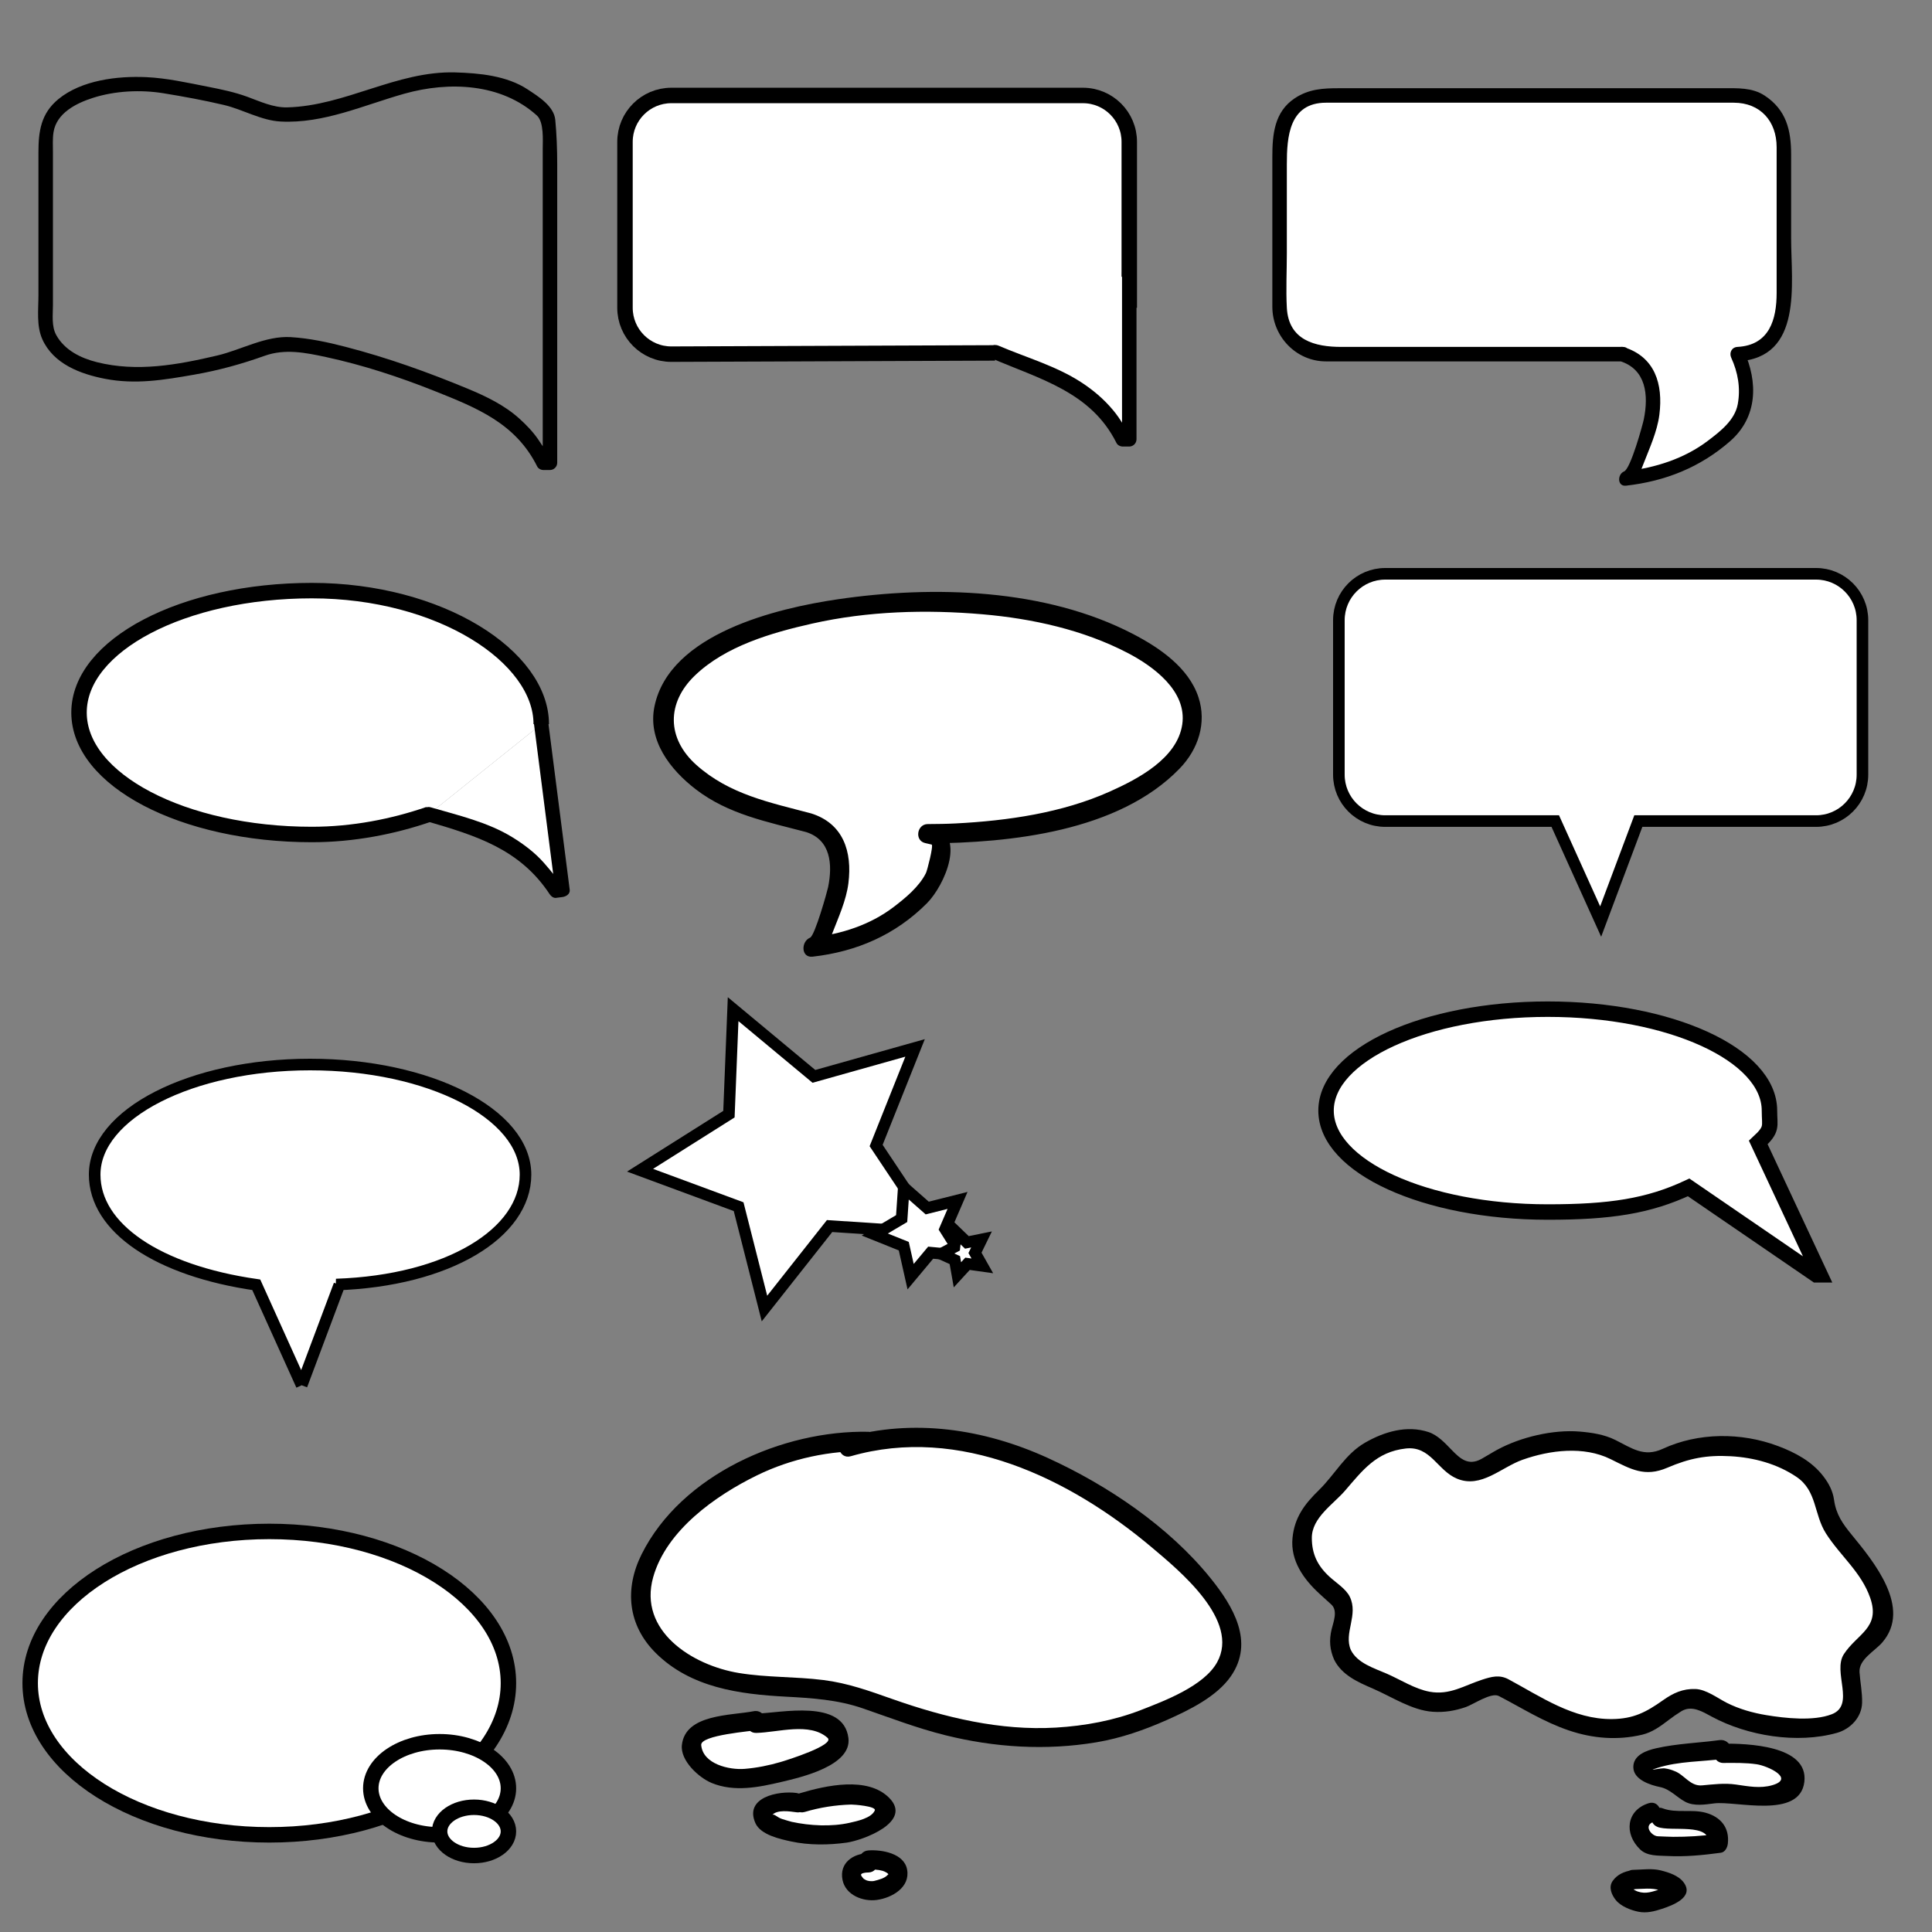 <?xml version="1.0" encoding="utf-8"?>
<!-- Generator: Adobe Illustrator 16.0.0, SVG Export Plug-In . SVG Version: 6.00 Build 0)  -->
<!DOCTYPE svg PUBLIC "-//W3C//DTD SVG 1.1//EN" "http://www.w3.org/Graphics/SVG/1.1/DTD/svg11.dtd">
<svg version="1.1" id="Layer_1" xmlns="http://www.w3.org/2000/svg" xmlns:xlink="http://www.w3.org/1999/xlink" x="0px" y="0px"
	 width="500px" height="500px" viewBox="0 0 500 500" enable-background="new 0 0 500 500" xml:space="preserve">
<rect x="0" y="0" width="500" height="500" fill="#808080" stroke="none"/>
<path fill="#FFFFFF" stroke="#000000" stroke-width="4" stroke-miterlimit="10" d="M257.508,91.334l-83.762,0.321
	c-6.627,0-12-5.373-12-12V36.706c0-6.627,5.373-12,12-12h106.508c6.628,0,12,5.373,12,12v42.949"/>
<g>
	<path fill="#FFFFFF" d="M292.254,70.469v43.22h-1.694c-6.78-14.407-19.52-16.678-33.079-22.61"/>
	<g>
		<path d="M290.379,70.469c0,14.407,0,28.813,0,43.22c0.625-0.625,1.25-1.25,1.875-1.875c-1.748,0-0.541-0.055-1.51-1.795
			c-0.764-1.375-1.712-2.715-2.722-3.92c-2.401-2.865-5.141-5.177-8.27-7.206c-6.503-4.216-14.256-6.393-21.326-9.432
			c-2.196-0.944-4.108,2.286-1.893,3.238c12.567,5.402,25.833,8.739,32.406,21.937c0.289,0.58,0.993,0.929,1.619,0.929
			c0.564,0,1.13,0,1.694,0c1.022,0,1.875-0.853,1.875-1.875c0-14.407,0-28.813,0-43.22C294.129,68.05,290.379,68.05,290.379,70.469
			L290.379,70.469z"/>
	</g>
</g>
<path fill="#FFFFFF" stroke="#000000" stroke-width="4" stroke-miterlimit="10" d="M445,91.655"/>
<path fill="#FFFFFF" stroke="#000000" stroke-width="4" stroke-miterlimit="10" d="M424,91.655"/>
<g>

</g>
<g>
	
	<g>
		<path d="M140.459,76.542c0,14.407,0,28.813,0,43.22c0.625-0.625,1.25-1.25,1.875-1.875c-1.495,0-0.587-0.099-0.773-0.472
			c-0.657-1.319-1.488-2.541-2.32-3.752c-1.367-1.991-3.063-3.73-4.848-5.343c-3.799-3.431-8.553-5.734-13.238-7.679
			c-10.378-4.308-20.788-8.04-31.674-10.868c-4.647-1.208-9.393-2.228-14.195-2.524c-6.526-0.404-12.839,3.292-19.068,4.758
			c-10.27,2.417-20.753,4.337-31.155,1.719c-4.192-1.055-8.323-3.096-10.492-6.984c-1.285-2.305-0.871-5.26-0.871-7.809
			c0-6.093,0-12.186,0-18.278c0-7.07,0-14.141,0-21.211c0-1.726-0.119-3.552,0.155-5.254c0.799-4.968,5.923-7.494,10.2-8.863
			c5.719-1.831,12.355-2.153,18.273-1.188c5.219,0.851,10.479,1.817,15.626,3.029c4.875,1.147,9.619,4.02,14.667,4.283
			c11.194,0.583,21.482-4.234,32.024-7.197c11.597-3.259,25.073-2.696,34.298,5.639c1.878,1.697,1.515,6.544,1.515,8.607
			c0,4.761,0,9.522,0,14.284c0,8.958,0,17.916,0,26.874c0,2.418,3.75,2.418,3.75,0c0-12.381,0-24.762,0-37.143
			c0-3.859-0.146-7.763-0.502-11.494c-0.341-3.577-4.419-6.083-7.167-7.892c-5.37-3.535-12.493-4.213-18.739-4.388
			c-15.138-0.424-28.432,8.674-43.479,9.049c-3.587,0.089-7.017-1.537-10.308-2.74c-3.321-1.215-6.81-1.938-10.271-2.615
			c-5.234-1.024-10.546-2.224-15.887-2.469c-7.466-0.343-16.748,0.774-22.728,5.676c-4.535,3.716-5.177,8.334-5.177,13.804
			c0,12.313,0,24.626,0,36.938c0,3.744-0.551,7.951,1.011,11.424c2.859,6.357,9.797,8.985,16.209,10.225
			c7.939,1.535,15.265,0.296,23.1-1.074c6.309-1.103,12.204-2.729,18.226-4.88c5.268-1.881,10.59-0.813,15.881,0.328
			c9.586,2.069,18.958,5.15,28.054,8.771c10.95,4.36,21.036,8.381,26.59,19.533c0.289,0.58,0.993,0.929,1.619,0.929
			c0.565,0,1.129,0,1.694,0c1.022,0,1.875-0.853,1.875-1.875c0-14.407,0-28.813,0-43.22
			C144.209,74.124,140.459,74.124,140.459,76.542L140.459,76.542z"/>
	</g>
</g>
<g>
	<path fill="#FFFFFF" d="M347.441,428.281c-2.82-4.938,3.211-10.665-1.115-14.791c-4.482-4.275-8.976-6.914-9.324-14.057
		c-0.433-8.877,6.784-11.052,10.75-17.391c3.836-6.135,12.711-10.952,20.022-9.43c4.334,1,6.334,5.668,10,7.668
		c4,2.332,8.334-1.668,12.334-3.668c5.333-2.332,11.333-3.332,17-3.666c3,0,5.333,0.334,8.333,1.334s6.333,3.666,9.333,4.332
		c4.667,0.668,9-3.332,13.334-4c10.666-1.332,27,0.668,33,10.668c1,2,1,2.666,1.333,5c0.667,3.666,2.667,6,5,8.666
		c4.333,5.334,8.667,10,9.667,17c1,4.666-1.334,7.334-4.667,10.334c-2.333,2-3.333,2.332-3.667,5.332
		c-0.333,3.334,1.667,8.334,0,11.334c-2.333,4.666-11,4-15.666,4c-4.334,0-9-1-13.334-2.334c-3.666-1-7.333-4-11-5
		c-5-0.666-8.333,4.334-12.666,6.334c-9,3.334-18,0.334-26-3c-4-1.666-6.667-3.666-10-5.666c-2-1-1.667-1.334-4.334-0.668
		c-4.666,1.334-8,4-13.333,4c-4.333,0-8-2.332-12-4C356.774,434.613,349.108,432.613,347.441,428.281z"/>
	<g>
		<path d="M349.6,427.02c-1.921-4.406,2.053-9.059-0.292-13.812c-1-2.028-3.6-3.646-5.233-5.146
			c-3.063-2.813-4.566-5.826-4.575-10.047c-0.012-5.231,5.533-8.685,8.594-12.23c4.58-5.308,8.112-10.048,15.701-10.912
			c6.482-0.738,8.155,5.693,13.315,7.82c6.214,2.561,11.396-2.954,16.936-4.913c7.106-2.513,15.833-3.594,22.772-0.16
			c5.267,2.606,8.841,4.736,14.681,2.226c5.7-2.45,10.204-3.323,16.396-2.976c6.012,0.339,12.033,1.96,17.044,5.35
			c5.324,3.603,4.459,9.657,7.607,14.614c3.688,5.806,9.138,9.993,11.467,16.703c2.694,7.761-3.354,9.25-6.815,14.544
			c-3.012,4.607,3.047,13.174-3.148,15.567c-4.761,1.84-12.057,1.033-16.941,0.223c-3.495-0.581-7.034-1.575-10.195-3.173
			c-2.404-1.217-5.327-3.482-8.137-3.584c-3.258-0.117-5.764,1.048-8.389,2.902c-4.368,3.087-7.635,4.829-13.24,4.877
			c-9.993,0.085-18.367-5.788-26.738-10.287c-2.332-1.254-4.368-0.703-6.808,0.086c-4.694,1.518-8.433,4.087-13.634,3.121
			c-3.845-0.715-7.503-3.114-11.072-4.667C355.61,431.719,351.302,430.433,349.6,427.02c-1.438-2.886-5.751-0.353-4.316,2.523
			c1.973,3.959,6.14,5.793,10.007,7.46c4.887,2.106,10.14,5.655,15.556,6.007c2.987,0.193,5.649-0.247,8.479-1.215
			c1.919-0.655,6.601-3.888,8.56-2.872c6.147,3.187,11.515,6.668,18.154,8.917c6.18,2.094,12.582,2.607,18.936,1.103
			c2.637-0.625,4.74-2.18,6.855-3.792c1.068-0.814,2.141-1.569,3.285-2.274c2.696-1.658,5.489,0.096,7.898,1.396
			c9.246,4.99,22.074,7.08,32.364,4.197c3.498-0.979,6.435-4.021,6.531-7.777c0.069-2.67-0.476-5.256-0.667-7.91
			c-0.238-3.315,3.938-5.464,5.882-7.708c7.742-8.942-2.232-20.949-7.914-27.894c-2.376-2.905-4.033-5.253-4.565-9.048
			c-0.322-2.303-1.363-4.243-2.76-6.068c-2.948-3.855-7.278-6.153-11.733-7.828c-9.548-3.589-20.664-3.536-29.846,0.72
			c-4.881,2.263-8.013-0.192-12.297-2.313c-2.849-1.409-6.04-1.887-9.169-2.152c-6.879-0.584-15.326,1.434-21.337,4.693
			c-1.396,0.758-2.734,1.625-4.128,2.392c-3.356,1.846-5.454-0.034-7.688-2.337c-1.715-1.768-3.591-3.84-6.014-4.632
			c-5.583-1.826-11.41-0.095-16.342,2.721c-5.191,2.963-7.842,8.252-11.992,12.302c-3.727,3.635-6.322,7.076-6.84,12.386
			c-0.576,5.912,2.904,10.704,7.006,14.47c1.013,0.93,2.046,1.837,3.054,2.773c1.749,1.627,0.493,4.584,0.053,6.447
			c-0.664,2.814-0.475,5.21,0.672,7.838C346.568,432.492,350.875,429.944,349.6,427.02z"/>
	</g>
</g>
<g>
	<path fill="#FFFFFF" d="M445.668,452.748c-4.666,0.666-9.333,1-14.333,1.666c-3.333,0.667-9.667,2-3.667,5
		c1.667,0.667,3.667,0.667,5,1.334c1.667,0.666,2,1.666,3.334,2.666c3.333,2.334,7,0.334,11,0.667
		c4.333,0.333,7.666,1.667,12.333,0.333c5.667-1.333,7.333-4.666,2-8c-5-3-10-2.666-15.333-2.666"/>
	<g>
		<path d="M445.003,450.337c-5.432,0.731-11.002,0.897-16.356,2.103c-2.535,0.57-5.946,1.752-5.946,4.872
			c0,3.284,4.432,4.671,6.929,5.181c2.606,0.531,4.266,2.64,6.561,3.835c2.248,1.171,5.09,0.683,7.466,0.385
			c5.562-0.698,22.125,4.135,23.305-5.548c1.165-9.563-15.043-9.939-20.958-9.916c-3.224,0.013-3.225,5.013,0,5
			c2.893-0.012,5.775-0.08,8.647,0.342c2.778,0.409,9.983,3.683,4.021,5.413c-3.155,0.917-6.258,0.281-9.421-0.168
			c-3-0.427-5.789-0.046-8.778,0.217c-3.066,0.27-4.596-2.807-7.138-3.715c-0.763-0.326-1.554-0.549-2.375-0.667
			c-1.087-0.232-5.284,0.92-2.044-0.131c5.459-1.77,11.746-1.617,17.419-2.38C449.516,454.73,448.154,449.913,445.003,450.337
			L445.003,450.337z"/>
	</g>
</g>
<g>
	<path fill="#FFFFFF" d="M427.335,469.081c-3,0.667-4,3-2.667,5.667c1.334,2.666,2.667,3,5.334,3c5,0.333,10,0,14.666-0.667
		c1.334-8.333-11.333-5-15-6.667"/>
	<g>
		<path d="M426.67,466.67c-5.791,1.83-6.433,7.904-2.199,11.967c1.851,1.775,4.683,1.565,7.031,1.691
			c4.625,0.248,9.253-0.22,13.831-0.836c1.162-0.157,1.727-1.41,1.835-2.411c0.446-4.121-1.871-6.872-5.742-7.943
			c-3.577-0.99-7.648,0.169-11.093-1.135c-3.021-1.143-4.315,3.692-1.33,4.822c3.438,1.301,13.755-1.188,13.165,4.256
			c0.611-0.804,1.224-1.607,1.835-2.411c-3.656,0.493-7.314,0.716-11.004,0.7c-1.313-0.005-2.624-0.114-3.938-0.142
			c-1.661-0.034-3.865-2.851-1.062-3.736C431.063,470.524,429.754,465.696,426.67,466.67L426.67,466.67z"/>
	</g>
</g>
<g>
	<path fill="#FFFFFF" d="M423.002,486.414c-4.334,0.667-5,3-1,5c3.333,1.667,5,1,8,0c3.666-1,6-2.666,1-4.333
		c-3-1.333-5.334-0.667-8.334-0.667"/>
	<g>
		<path d="M422.337,484.003c-2.003,0.359-3.76,1.072-4.966,2.768c-1.156,1.624-0.285,3.61,0.786,4.953
			c1.307,1.638,3.925,2.655,5.908,3.041c2.082,0.405,4.083-0.104,6.054-0.757c2.587-0.856,8.479-2.976,5.617-6.838
			c-1.321-1.785-3.854-2.588-5.92-3.107c-2.337-0.587-4.779-0.183-7.148-0.148c-3.222,0.047-3.226,5.047,0,5
			c2.394-0.035,4.716-0.435,7.036,0.321c0.568,0.186,1.15,0.424,1.688,0.685c0.747,0.363-0.119-0.178,0.036-1.293
			c0.066-0.481,0.52-0.68-0.107-0.325c-0.462,0.263-0.989,0.403-1.492,0.562c-2.104,0.662-3.813,1.402-5.984,0.66
			c-0.562-0.192-1.093-0.539-1.597-0.847c-0.211-0.129-0.677-0.863-0.43-0.247c0.271,0.678-0.728,1.304-0.012,0.876
			c0.523-0.313,1.274-0.376,1.861-0.48C426.837,488.257,425.489,483.438,422.337,484.003L422.337,484.003z"/>
	</g>
</g>
<g>
	<path fill="#FFFFFF" d="M224.728,373.042c-21.578-0.709-45.387,11.33-55.804,29.033c-6.696,12.748-2.976,21.953,9.673,29.035
		c14.138,8.498,31.995,2.832,46.875,9.206c29.018,11.33,58.78,14.872,86.311-3.541c13.393-9.206,5.207-20.536-2.977-29.742
		c-21.578-21.953-56.549-42.489-89.287-32.576"/>
	<g>
		<path d="M224.728,370.542c-22.136-0.437-48.352,11.057-58.664,31.673c-4.523,9.043-3.566,18.44,3.672,25.611
			c9.031,8.948,21.576,10.63,33.639,11.27c6.786,0.36,13.463,0.797,19.935,3.033c7.095,2.451,13.981,5.109,21.288,6.932
			c12.825,3.199,26.093,4.03,39.144,1.844c6.344-1.063,12.424-3.188,18.283-5.791c5.709-2.535,12.844-6.002,16.518-11.294
			c6.154-8.86,0.621-18.115-5.27-25.412c-10.789-13.362-26.67-24.054-42.164-31.116c-16.391-7.471-34.755-10.276-52.254-5.245
			c-3.093,0.89-1.776,5.715,1.329,4.822c28.133-8.091,56.623,5.676,77.867,23.568c7.201,6.064,22.947,18.947,16.932,29.771
			c-3.396,6.11-13.514,9.933-19.666,12.329c-7.033,2.74-14.52,4.112-22.029,4.562c-14.402,0.861-28.728-2.601-42.216-7.347
			c-6.054-2.13-11.6-4.161-18.011-4.963c-7.254-0.907-14.593-0.629-21.822-1.815c-12.141-1.993-26.104-10.915-22.198-24.797
			c3.42-12.155,16.157-21.118,26.871-26.36c8.907-4.357,18.929-6.47,28.817-6.274C227.954,375.605,227.948,370.605,224.728,370.542
			L224.728,370.542z"/>
	</g>
</g>
<g>
	<path fill="#FFFFFF" d="M195.71,445.272c-6.696,1.418-23.065,1.418-14.137,11.331c5.208,5.666,14.137,3.541,20.089,2.125
		c4.464-1.416,22.321-5.665,12.648-12.038c-2.976-2.833-14.137-0.709-18.601-0.709"/>
	<g>
		<path d="M195.045,442.861c-5.913,1.158-17.705,0.689-18.575,8.762c-0.438,4.061,4.428,8.466,7.716,9.813
			c5.881,2.408,12.174,1.114,18.141-0.296c4.98-1.178,18.155-4.179,17.242-11.346c-1.305-10.24-17.512-6.458-23.859-6.313
			c-3.219,0.074-3.226,5.074,0,5c5.621-0.129,13.835-2.831,18.455,1.265c2.064,1.83-10.431,5.759-12.066,6.238
			c-3.064,0.9-6.212,1.541-9.397,1.798c-3.918,0.316-10.782-1.194-11.231-6.159c-0.236-2.61,13.046-3.576,14.904-3.939
			C199.537,447.064,198.195,442.245,195.045,442.861L195.045,442.861z"/>
	</g>
</g>
<g>
	<path fill="#FFFFFF" d="M206.127,466.518c-8.185-1.416-13.393,4.25-2.977,7.082c4.464,1.417,11.905,1.417,16.369,0.709
		c5.953-0.709,14.137-5.665,5.953-9.207c-4.464-1.416-13.393,0-17.857,1.416"/>
	<g>
		<path d="M206.127,464.018c-4.719-0.629-13.566,1.147-10.633,7.798c1.352,3.063,6.434,4.142,9.242,4.751
			c4.621,1.002,9.706,0.953,14.368,0.304c4.021-0.561,17.218-5.293,11.042-11.561c-5.603-5.686-16.436-3.221-23.196-1.203
			c-3.082,0.92-1.768,5.746,1.329,4.822c3.9-1.165,7.905-1.789,11.972-1.911c0.67-0.021,6.612,0.42,6.145,1.521
			c-0.846,1.996-4.646,2.774-6.472,3.19c-4.723,1.077-10.339,0.779-15.029-0.238c-0.849-0.228-1.691-0.477-2.527-0.747
			c-1.259-0.388-2.106-1.531-2.562-0.972c1.25-1.535,4.676-0.975,6.321-0.755C209.315,469.442,209.274,464.438,206.127,464.018
			L206.127,464.018z"/>
	</g>
</g>
<g>
	<path fill="#FFFFFF" d="M224.728,482.098c-7.44,0-4.464,8.497,2.232,7.082c8.928-2.125,5.953-8.498-2.232-7.789"/>
	<g>
		<path d="M224.728,479.598c-4.005,0.084-7.553,2.556-6.687,6.916c0.786,3.954,5.306,5.681,8.868,5.192
			c3.96-0.542,8.669-3.256,7.853-7.845c-0.756-4.246-6.605-5.215-10.034-4.971c-3.197,0.228-3.219,5.229,0,5
			c1.271-0.091,2.47-0.063,3.699,0.283c0.389,0.109,0.718,0.281,1.087,0.505c0.297,0.181,0.368,0.349,0.458,0.509
			c-0.144-0.253-0.105,0.047-0.041-0.284c-0.054,0.279,0.07,0.034-0.219,0.346c-0.797,0.858-2.266,1.229-3.417,1.52
			c-0.742,0.188-1.708,0.022-2.11-0.162c-0.164-0.08-0.322-0.169-0.477-0.266c-0.626-0.371,0.201,0.223-0.313-0.252
			c-0.028-0.026-0.504-0.632-0.237-0.25c-0.036-0.051-0.367-0.721-0.169-0.229c-0.253-0.629-0.126,0.04-0.12-0.612
			c-0.056,0.317-0.053,0.333,0.01,0.047c0.146-0.604-0.231,0.373,0.107-0.163c-0.194,0.307,0.177-0.049,0.056,0.002
			c0.552-0.231,1.095-0.273,1.684-0.286C227.948,484.53,227.954,479.53,224.728,479.598L224.728,479.598z"/>
	</g>
</g>
<ellipse fill="#FFFFFF" stroke="#000000" stroke-width="4" stroke-miterlimit="10" cx="69.695" cy="435.594" rx="61.885" ry="39.262"/>
<ellipse fill="#FFFFFF" stroke="#000000" stroke-width="4" stroke-miterlimit="10" cx="113.771" cy="462.809" rx="17.809" ry="12.047"/>
<path fill="#FFFFFF" stroke="#000000" stroke-width="4" stroke-miterlimit="10" d="M131.58,473.964c0,3.448-3.987,6.245-8.904,6.245
	c-4.918,0-8.904-2.797-8.904-6.245c0-3.452,3.986-6.247,8.904-6.247C127.593,467.717,131.58,470.512,131.58,473.964z"/>
<path fill="#FFFFFF" stroke="#000000" stroke-width="4" stroke-miterlimit="10" d="M130.542,209.566"/>
<g>
	<path fill="#FFFFFF" stroke="#000000" stroke-width="4" stroke-miterlimit="10" d="M110.979,210.742
		c-9.207,3.17-19.559,5.224-30.281,5.224c-33.273,0-60.246-14.129-60.246-31.557c0-17.429,26.973-31.558,60.246-31.558
		c33.272,0,59.377,17.128,59.377,34.557"/>
	<g>
		<path fill="#FFFFFF" d="M140.074,187.408l5.492,42.87l-1.681,0.215c-8.557-13.428-18.704-15.59-32.907-19.751"/>
		<g>
			<path d="M138.199,187.408c1.831,14.29,3.662,28.58,5.492,42.87c0.625-0.625,1.25-1.25,1.875-1.875
				c-1.654,0.212-0.678,0.184-1.795-1.396c-0.911-1.288-1.942-2.493-2.982-3.677c-2.327-2.649-5.188-4.806-8.177-6.646
				c-6.384-3.928-14.02-5.678-21.135-7.75c-2.327-0.678-3.314,2.941-0.997,3.616c12.795,3.728,24.082,7.205,31.787,18.889
				c0.333,0.504,0.963,1.013,1.619,0.929c0.56-0.072,1.121-0.144,1.681-0.215c0.907-0.116,2.017-0.771,1.875-1.875
				c-1.831-14.29-3.662-28.58-5.492-42.87C141.646,185.043,137.893,185.014,138.199,187.408L138.199,187.408z"/>
		</g>
	</g>
</g>
<path fill="#FFFFFF" stroke="#000000" stroke-width="4" stroke-miterlimit="10" d="M227.045,215.229"/>
<g>
	<path fill="#FFFFFF" d="M209.267,212.922c4.696,1.354,7.312,3.552,7.999,10.535c0.451,4.591-0.943,9.124-2.843,13.313
		c-0.717,1.582-2.323,8.137-4.115,8.314c11.159-1.101,20.391-5.416,27.792-13.067c4.49-4.642,6.981-9.748,3.984-15.781l-2-0.464
		c37.831,0,68.5-13.417,68.5-29.968s-30.669-29.968-68.5-29.968c-37.832,0-68.5,13.417-68.5,29.969
		c0,14.456,19.298,23.285,32.221,25.887C205.866,212.106,207.685,212.466,209.267,212.922z"/>
	<g>
		<path d="M208.603,215.333c6.4,2.012,6.905,8.36,5.712,14.267c-0.208,1.031-3.421,12.562-4.672,13.073
			c-2.367,0.968-2.385,5.256,0.665,4.911c11.402-1.292,21.402-5.637,29.56-13.799c4.589-4.591,10.666-18.152,0.881-20.424
			c-0.222,1.637-0.443,3.274-0.665,4.911c21.389-0.122,49.408-3.034,65.215-19.384c4.799-4.963,7.062-11.777,4.855-18.457
			c-2.532-7.668-10.106-12.807-16.908-16.345c-22.715-11.817-51.687-12.625-76.462-8.986c-15.702,2.306-43.461,8.875-47.397,27.661
			c-1.858,8.865,4.091,16.444,10.667,21.506C188.509,210.775,198.587,212.678,208.603,215.333c3.121,0.827,4.443-3.996,1.329-4.821
			c-10.693-2.835-21.113-4.888-29.682-12.516c-7.784-6.929-7.705-16.129-0.465-23.121c7.955-7.682,19.917-11.126,30.401-13.489
			c14.405-3.247,29.466-3.674,44.135-2.404c12.829,1.111,26.01,4.014,37.494,9.988c6.696,3.483,15.44,9.89,14.146,18.547
			c-1.315,8.792-11.495,14.086-18.702,17.317c-12.401,5.561-26.497,7.577-39.948,8.271c-2.407,0.124-4.817,0.151-7.227,0.165
			c-2.782,0.016-3.458,4.262-0.665,4.911c0.563,0.131,1.125,0.261,1.688,0.392c0.549,0.127-1.139,6.695-1.471,7.367
			c-1.74,3.521-5.326,6.481-8.397,8.816c-6.054,4.603-13.446,6.979-20.931,7.826c0.222,1.637,0.443,3.274,0.665,4.911
			c2.58-1.055,3.447-3.417,4.398-5.886c1.611-4.18,3.633-8.565,4.195-13.025c1.036-8.233-1.35-15.467-9.634-18.071
			C206.847,209.542,205.538,214.37,208.603,215.333z"/>
	</g>
</g>
<g>
	<path fill="#FFFFFF" d="M419.77,91.655c4.697,1.354,7.313,3.552,7.999,10.535c0.451,4.591-0.943,9.124-2.843,13.313
		c-0.717,1.582-2.322,8.137-4.115,8.314c11.159-1.101,20.391-5.416,27.792-13.067c4.49-4.642,4.061-13.061,1.063-19.095
		c6.628,0,12-5.373,12-12V36.706c0-6.627-5.372-12-12-12H343.157c-6.627,0-12,5.373-12,12v42.949c0,6.627,5.373,12,12,12H420H419.77
		z"/>
	<g>
		<path d="M419.271,93.463c6.762,2.125,7.412,8.781,6.149,15.036c-0.267,1.321-3.4,12.811-5.108,13.509
			c-1.775,0.726-1.789,3.942,0.498,3.683c10.183-1.153,19.206-4.742,26.953-11.521c7.108-6.219,7.271-15.246,3.521-23.462
			c-0.54,0.94-1.079,1.881-1.619,2.821c17.017-0.917,13.875-20.086,13.875-31.894c0-7.219,0-14.438,0-21.656
			c0-6.271-1.23-11.548-6.872-15.254c-3.215-2.112-7.09-1.895-10.743-1.895c-5.068,0-10.136,0-15.203,0c-15.726,0-31.452,0-47.178,0
			c-12.346,0-24.69,0-37.036,0c-4.103,0-7.762,0.191-11.385,2.571c-5.341,3.509-5.842,9.428-5.842,15.155
			c0,12.944,0,25.888,0,38.832c0,7.66,6.128,14.141,13.892,14.141c3.278,0,6.557,0,9.834,0c22.331,0,44.661,0,66.992,0
			c2.418,0,2.418-3.75,0-3.75c-0.077,0-0.153,0-0.23,0c-2.418,0-2.418,3.75,0,3.75c0.077,0,0.153,0,0.23,0
			c2.418,0,2.418-3.75,0-3.75c-24.287,0-48.573,0-72.86,0c-6.802,0-13.653-1.7-14.107-10.125c-0.253-4.695,0-9.473,0-14.173
			c0-7.657,0-15.313,0-22.97c0-7.031,0.569-15.931,10.138-15.931c24.576,0,49.152,0,73.729,0c10.599,0,21.196,0,31.795,0
			c6.888,0,11.098,4.804,11.098,11.512c0,6.53,0,13.061,0,19.592c0,6.04,0,12.08,0,18.119c0,6.801-1.823,13.529-10.125,13.976
			c-1.508,0.081-2.218,1.509-1.619,2.821c1.736,3.804,2.439,7.84,1.685,11.977c-0.759,4.165-4.504,7.041-7.675,9.452
			c-6.145,4.672-13.654,7.052-21.246,7.912c0.166,1.228,0.332,2.456,0.498,3.683c2.33-0.953,3.106-3.229,3.963-5.45
			c1.586-4.116,3.619-8.469,4.172-12.859c1-7.946-1.153-14.947-9.176-17.469C417.954,89.12,416.973,92.741,419.271,93.463z"/>
	</g>
</g>
<path fill="none" stroke="#000000" stroke-width="3" stroke-miterlimit="10" d="M414.25,212.493"/>
<path fill="#FFFFFF" stroke="#000000" stroke-width="3" stroke-miterlimit="10" d="M414.25,238.5l-11.75-26.007h-44
	c-6.627,0-12-5.373-12-12V160.5c0-6.627,5.373-12,12-12H470c6.627,0,12,5.373,12,12v39.993c0,6.627-5.373,12-12,12h-46L414.25,238.5
	z"/>
<path fill="none" stroke="#000000" stroke-width="3" stroke-miterlimit="10" d="M78.072,358.508"/>
<path fill="none" stroke="#000000" stroke-width="3" stroke-miterlimit="10" d="M78.072,332.5"/>
<path fill="#FFFFFF" stroke="#000000" stroke-width="3" stroke-miterlimit="10" d="M78.072,358.508l9.75-26.008l-0.826-0.063
	C116.04,331.452,136,319.097,136,304c0-15.74-24.96-28.5-55.75-28.5S24.5,288.26,24.5,304c0,13.773,16.308,24.829,41.822,28.5l0,0
	L78.072,358.508"/>
<polygon fill="#FFFFFF" stroke="#000000" stroke-width="3" stroke-miterlimit="10" points="241.834,319.082 214.697,317.301 
	197.845,338.646 191.153,312.286 165.645,302.855 188.646,288.345 189.733,261.171 210.641,278.563 236.821,271.199 
	226.741,296.459 "/>
<polygon fill="#FFFFFF" stroke="#000000" stroke-width="3" stroke-miterlimit="10" points="248.91,324.946 240.855,324.192 
	235.668,330.4 233.896,322.507 226.388,319.492 233.348,315.367 233.896,307.295 239.969,312.64 247.814,310.666 244.608,318.094 
	"/>
<polygon fill="#FFFFFF" stroke="#000000" stroke-width="3" stroke-miterlimit="10" points="254.226,327.606 250.396,327.068 
	247.783,329.917 247.111,326.109 243.595,324.504 247.009,322.689 247.448,318.848 250.229,321.533 254.019,320.766 252.324,324.24 
	"/>
<path fill="#FFFFFF" stroke="#000000" stroke-width="4" stroke-miterlimit="10" d="M470.049,329.917l-33.028-22.622
	c-10.419,4.884-20.366,6.377-36.463,6.377c-31.688,0-57.377-11.753-57.377-26.25c0-14.498,25.688-26.251,57.377-26.251
	s57.377,11.753,57.377,26.251c0,4.177,0.899,4.745-2.896,8.251l16.01,34.244H470.049z"/>
</svg>
